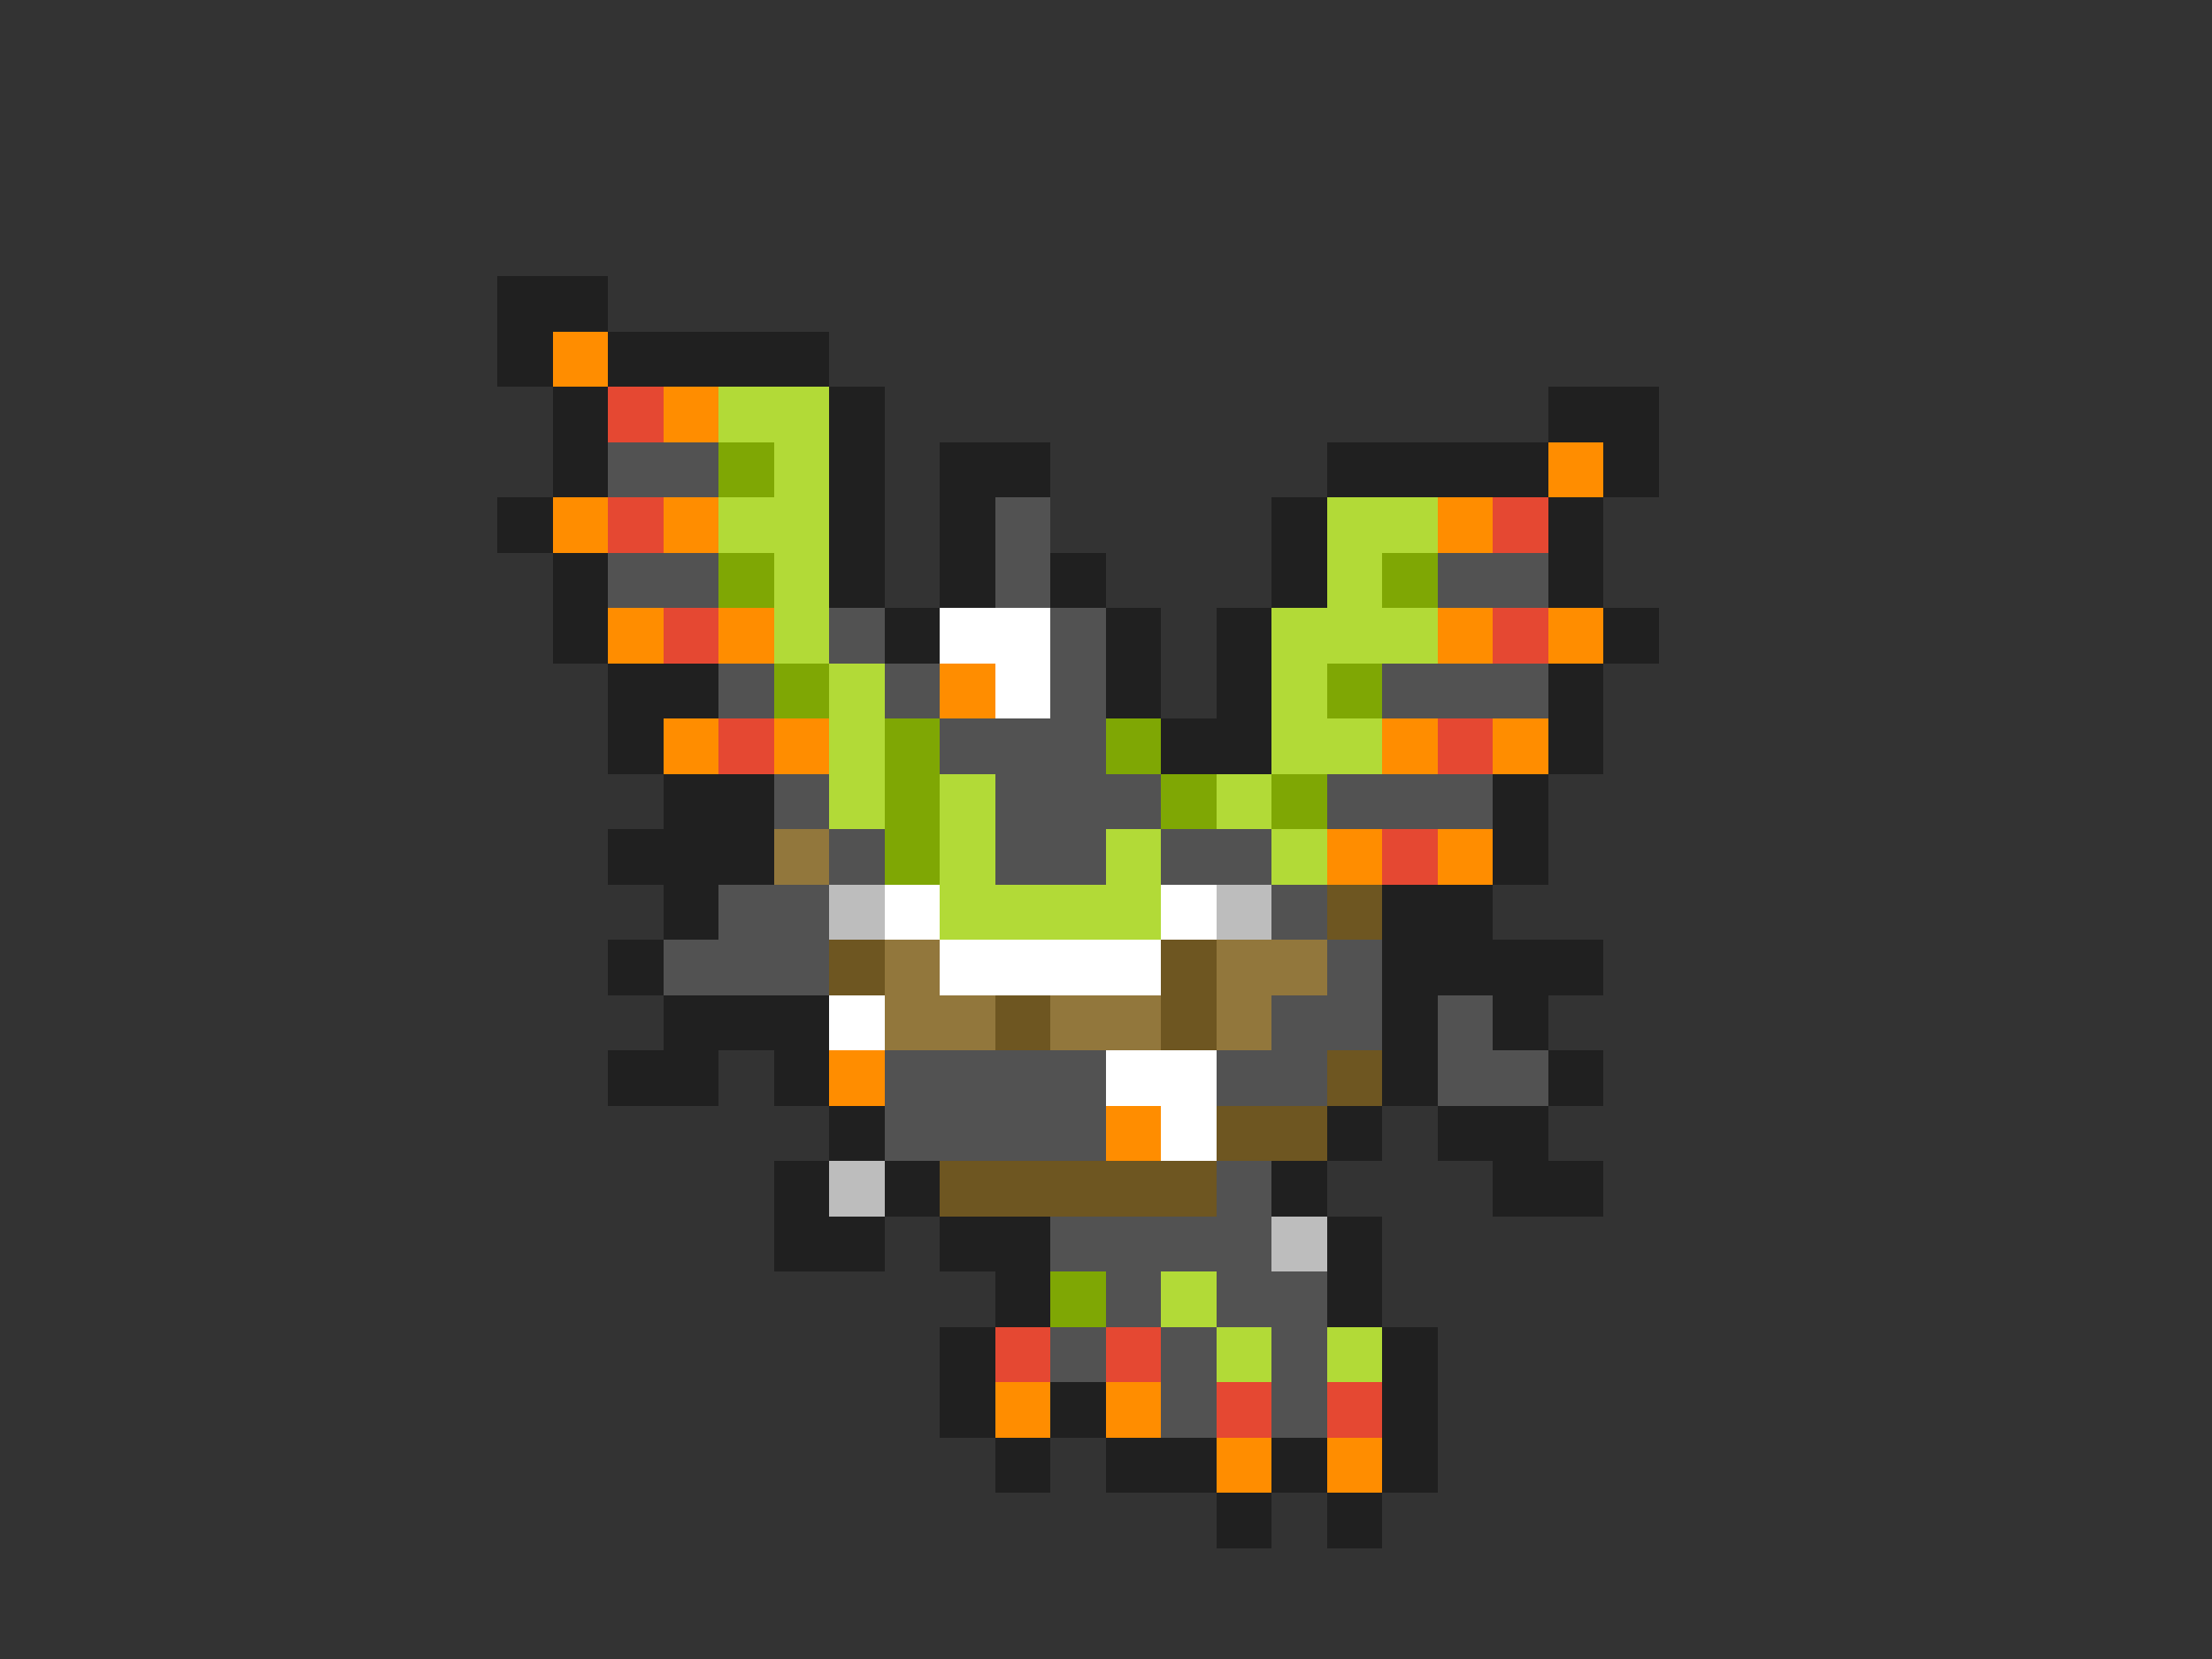 <svg xmlns="http://www.w3.org/2000/svg" viewBox="0 -0.5 40 30" shape-rendering="crispEdges">
<rect x="0" y="-0.5" width="40" height="30" fill="#333333" stroke="none"/>
<path stroke="#202020" d="M9 5h2M9 6h1M11 6h4M10 7h1M15 7h1M28 7h2M10 8h1M15 8h1M17 8h2M24 8h4M29 8h1M9 9h1M15 9h1M17 9h1M23 9h1M28 9h1M10 10h1M15 10h1M17 10h1M19 10h1M23 10h1M28 10h1M10 11h1M16 11h1M20 11h1M22 11h1M29 11h1M11 12h2M20 12h1M22 12h1M28 12h1M11 13h1M21 13h2M28 13h1M12 14h2M27 14h1M11 15h3M27 15h1M12 16h1M25 16h2M11 17h1M25 17h4M12 18h3M25 18h1M27 18h1M11 19h2M14 19h1M25 19h1M28 19h1M15 20h1M24 20h1M26 20h2M14 21h1M16 21h1M23 21h1M27 21h2M14 22h2M17 22h2M24 22h1M18 23h1M24 23h1M17 24h1M25 24h1M17 25h1M19 25h1M25 25h1M18 26h1M20 26h2M23 26h1M25 26h1M22 27h1M24 27h1" />
<path stroke="#ff8d00" d="M10 6h1M12 7h1M28 8h1M10 9h1M12 9h1M26 9h1M11 11h1M13 11h1M26 11h1M28 11h1M17 12h1M12 13h1M14 13h1M25 13h1M27 13h1M24 15h1M26 15h1M15 19h1M20 20h1M18 25h1M20 25h1M22 26h1M24 26h1" />
<path stroke="#e54832" d="M11 7h1M11 9h1M27 9h1M12 11h1M27 11h1M13 13h1M26 13h1M25 15h1M18 24h1M20 24h1M22 25h1M24 25h1" />
<path stroke="#b2da37" d="M13 7h2M14 8h1M13 9h2M24 9h2M14 10h1M24 10h1M14 11h1M23 11h3M15 12h1M23 12h1M15 13h1M23 13h2M15 14h1M17 14h1M22 14h1M17 15h1M20 15h1M23 15h1M17 16h4M21 23h1M22 24h1M24 24h1" />
<path stroke="#525252" d="M11 8h2M18 9h1M11 10h2M18 10h1M26 10h2M15 11h1M19 11h1M13 12h1M16 12h1M19 12h1M25 12h3M17 13h3M14 14h1M18 14h3M24 14h3M15 15h1M18 15h2M21 15h2M13 16h2M23 16h1M12 17h3M24 17h1M23 18h2M26 18h1M16 19h4M22 19h2M26 19h2M16 20h4M22 21h1M19 22h4M20 23h1M22 23h2M19 24h1M21 24h1M23 24h1M21 25h1M23 25h1" />
<path stroke="#7fa704" d="M13 8h1M13 10h1M25 10h1M14 12h1M24 12h1M16 13h1M20 13h1M16 14h1M21 14h1M23 14h1M16 15h1M19 23h1" />
<path stroke="#ffffff" d="M17 11h2M18 12h1M16 16h1M21 16h1M17 17h4M15 18h1M20 19h2M21 20h1" />
<path stroke="#92773c" d="M14 15h1M16 17h1M22 17h2M16 18h2M19 18h2M22 18h1" />
<path stroke="#bdbdbd" d="M15 16h1M22 16h1M15 21h1M23 22h1" />
<path stroke="#6e5621" d="M24 16h1M15 17h1M21 17h1M18 18h1M21 18h1M24 19h1M22 20h2M17 21h5" />
</svg>